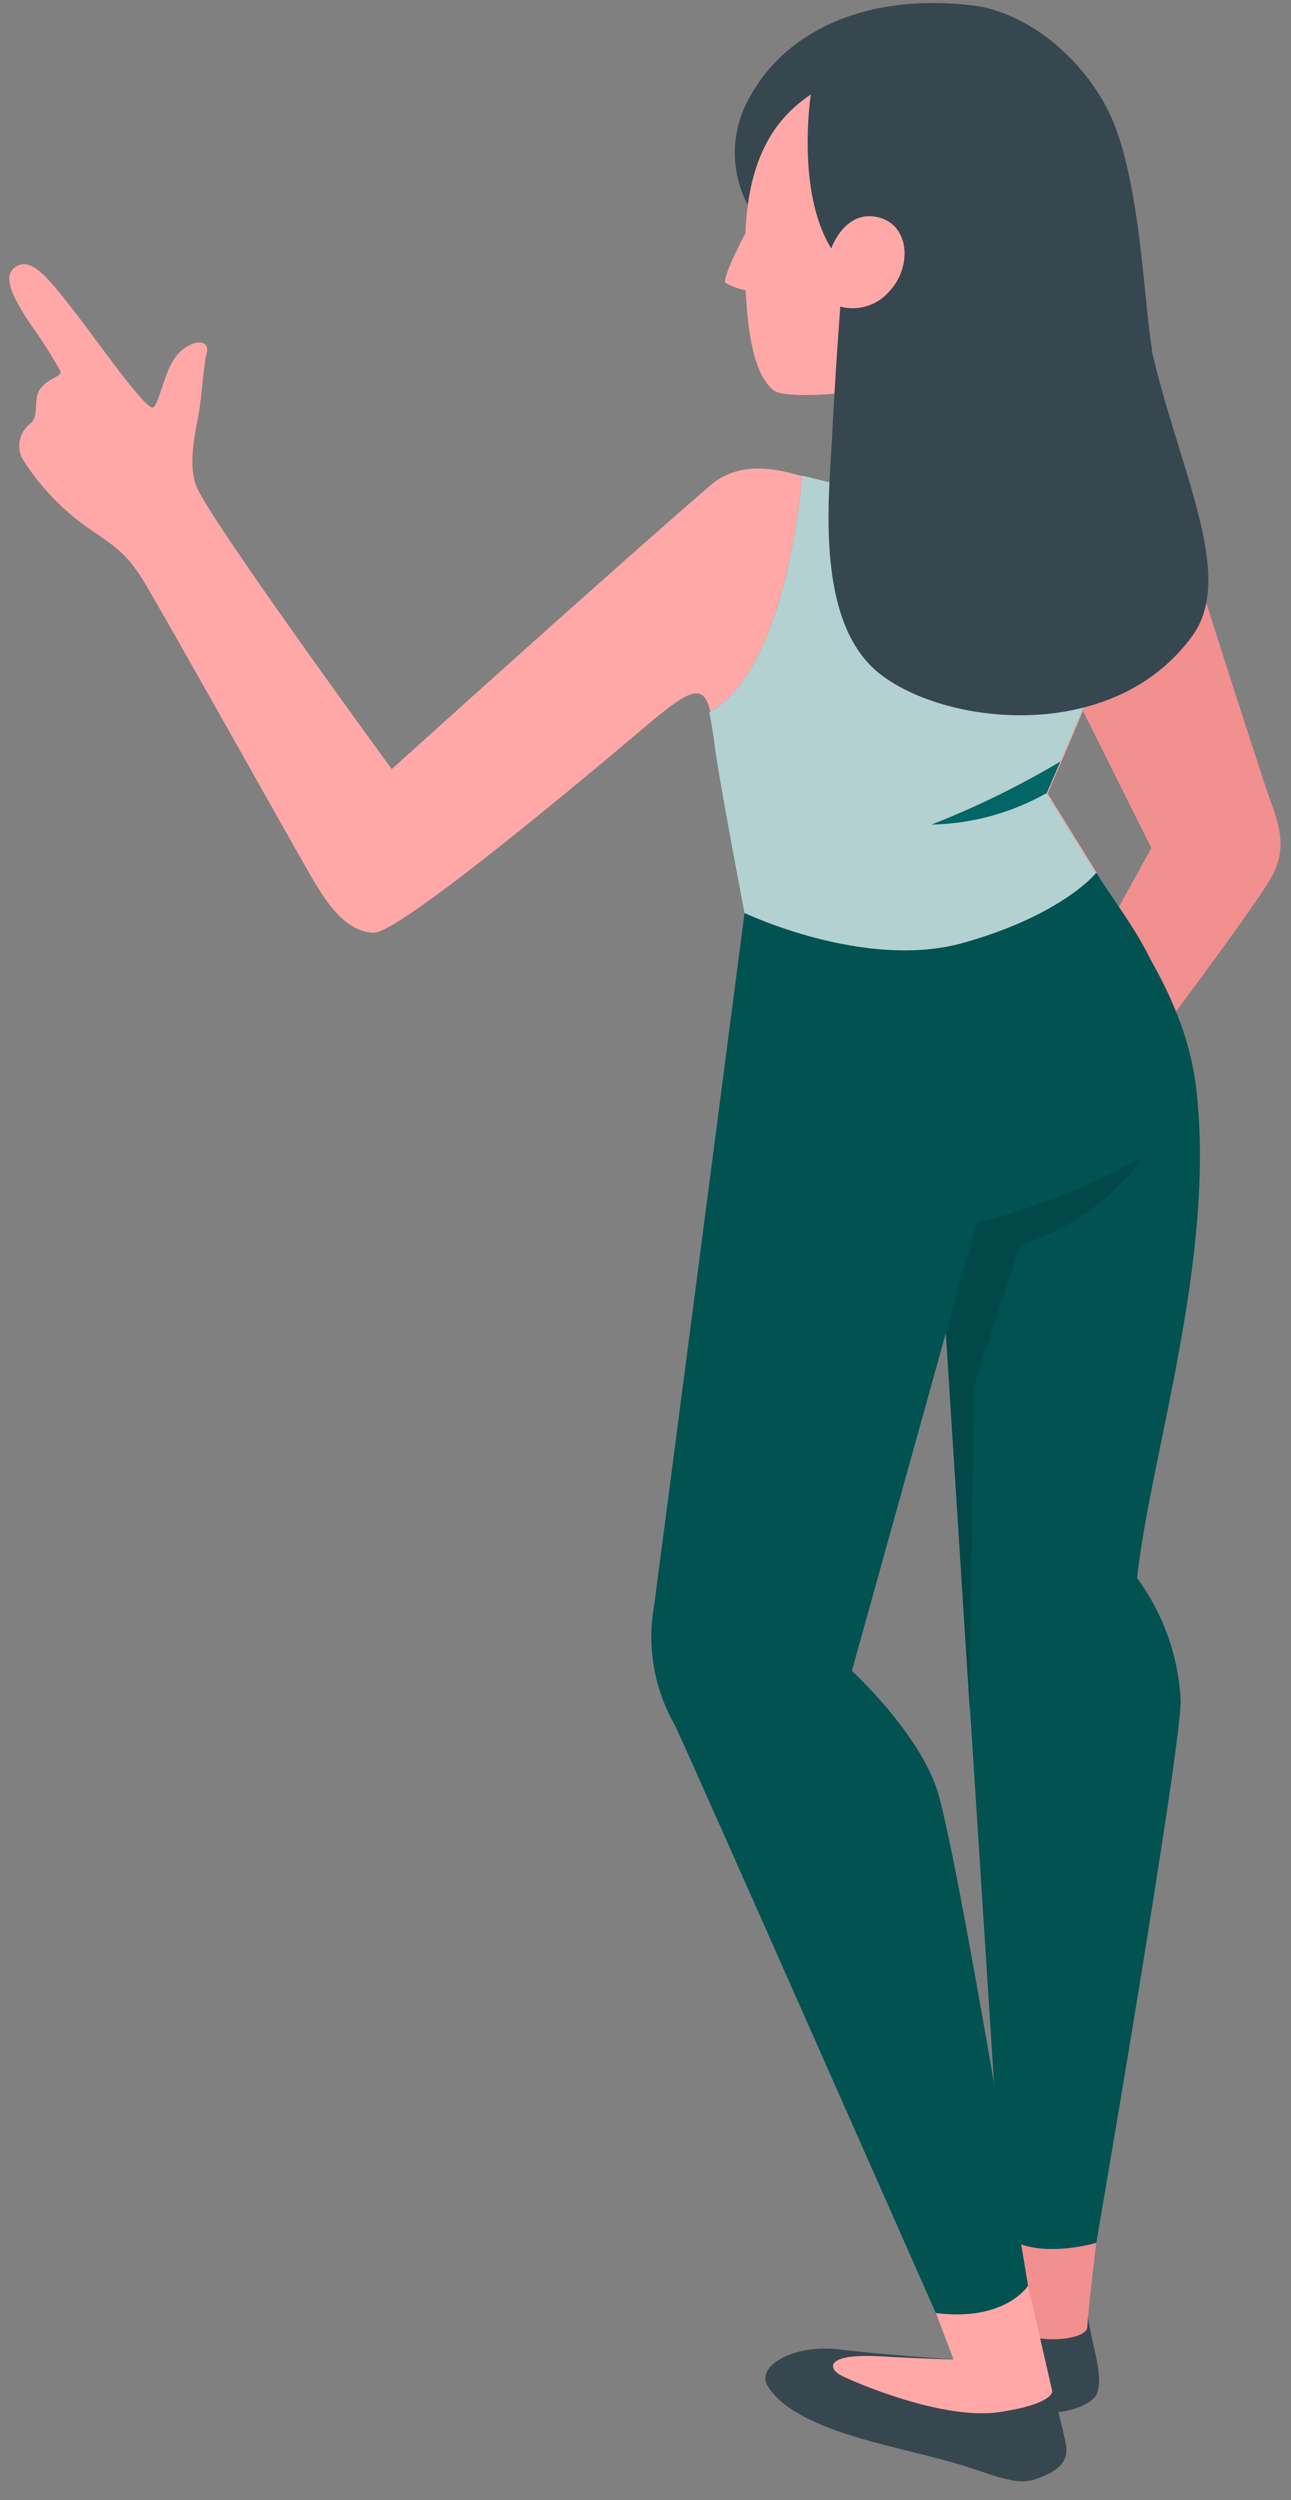 <svg width="63" height="122" viewBox="0 0 63 122" fill="none" xmlns="http://www.w3.org/2000/svg">
<rect x="0" y="0" width="63" height="122" fill="#808080" stroke="none"/>
<path d="M19.11 37.523C19.11 37.523 10.097 25.19 9.568 23.691C9.15 22.584 9.568 20.939 9.701 20.174C9.833 19.41 9.95 17.706 10.082 17.262C10.302 16.433 9.223 16.6 8.614 17.357C8.005 18.114 7.799 19.628 7.484 19.876C7.168 20.123 4.768 16.651 3.513 15.049C2.258 13.448 1.472 12.472 0.702 13.069C0.151 13.499 0.562 14.431 1.472 15.799C2.004 16.536 2.494 17.302 2.94 18.092C3.08 18.391 2.331 18.413 1.927 19.032C1.612 19.512 1.927 20.291 1.487 20.662C1.216 20.867 1.03 21.163 0.965 21.495C0.9 21.826 0.961 22.17 1.135 22.46C1.952 23.733 3.005 24.84 4.24 25.722C5.59 26.646 6.133 26.974 6.933 28.233C7.733 29.493 14.912 42.357 15.396 43.128C15.881 43.9 16.813 45.472 18.23 45.516C19.646 45.56 31.243 35.659 31.838 35.164C33.746 33.584 34.356 33.358 34.678 34.778C34.79 35.283 34.873 35.793 34.928 36.307C35.156 38.112 36.396 44.562 36.396 44.562C36.396 44.562 42.268 47.38 47.09 46.018C51.913 44.657 53.542 42.626 53.542 42.626L51.127 38.724C51.781 37.115 54.797 30.592 55.774 26.028L40.653 23.603C40.345 23.538 39.846 23.414 39.185 23.247C38.356 23.028 36.249 22.308 34.657 23.691C29.46 28.182 19.125 37.523 19.125 37.523" fill="#FFA8A7"/>
<path d="M49.087 113.191L46.379 116.926C47.61 117.496 48.955 117.782 50.313 117.763C52.743 117.85 53.411 117.035 53.499 116.875C53.91 116.001 53.271 114.429 53.095 113.075L49.087 113.191Z" fill="#37474F"/>
<path d="M46.533 115.135C46.533 115.135 43.245 114.924 40.977 114.647C38.709 114.371 36.91 115.463 37.439 116.387C37.967 117.312 39.222 118.083 41.175 118.731C42.841 119.292 44.845 119.692 46.577 120.187C48.309 120.682 49.513 121.33 50.519 120.981C51.642 120.595 52.126 120.151 52.031 119.336C51.785 118.176 51.482 117.029 51.12 115.899L46.533 115.135Z" fill="#37474F"/>
<path d="M53.498 109.442C53.498 109.442 53.087 112.834 53.058 113.562C53.029 114.29 49.718 114.523 49.087 113.191L48.984 109.042L53.498 109.442Z" fill="#F28F8F"/>
<path d="M50.166 111.524L51.348 116.678C51.348 116.678 51.458 117.304 48.757 117.705C46.056 118.105 41.813 116.3 41.087 115.936C40.36 115.572 40.279 114.836 42.936 114.982C45.593 115.128 46.533 115.135 46.533 115.135L45.667 112.856L50.166 111.524Z" fill="#FFA8A7"/>
<path d="M55.73 25.984L57.602 25.467C57.602 25.467 61.514 37.748 61.947 38.935C62.38 40.121 62.872 41.374 62.028 42.837C61.022 44.577 55.73 51.573 55.73 51.573L52.368 48.312L56.185 41.381L52.809 34.611L55.73 25.984Z" fill="#F28F8F"/>
<path d="M36.506 10.033C36.068 9.216 35.845 8.302 35.859 7.377C35.873 6.451 36.124 5.544 36.587 4.741C38.452 1.312 42.606 -0.355 47.553 0.278C49.843 0.577 52.544 2.462 54.02 5.28C55.649 8.403 55.803 14.693 56.222 17.073L36.506 10.033Z" fill="#37474F"/>
<path d="M36.374 11.38C36.374 11.38 35.2 13.601 35.405 13.805C35.709 13.981 36.042 14.104 36.389 14.169L36.374 11.38Z" fill="#FFA8A7"/>
<path d="M39.942 4.362C38.664 5.185 36.462 6.699 36.367 11.686C36.264 16.782 36.998 18.464 37.762 19.053C38.276 19.454 41.292 19.25 42.584 18.952C43.876 18.653 47.597 16.826 48.941 14.052C50.519 10.791 50.196 6.044 47.854 4.588C46.662 3.889 45.311 3.502 43.927 3.462C42.543 3.423 41.172 3.733 39.942 4.362Z" fill="#FFA8A7"/>
<path d="M53.498 42.597C55.759 46.091 57.902 49.149 58.372 53.094C59.341 61.386 56.17 70.865 55.487 77.002C56.771 78.748 57.511 80.828 57.616 82.986C57.616 85.527 53.498 109.442 53.498 109.442C53.498 109.442 50.504 110.344 48.984 109.041L46.158 65.048L47.626 59.69L53.498 42.597Z" fill="#036666"/>
<path opacity="0.2" d="M53.498 42.597C55.759 46.091 57.902 49.149 58.372 53.094C59.341 61.386 56.17 70.865 55.487 77.002C56.771 78.748 57.511 80.828 57.616 82.986C57.616 85.527 53.498 109.442 53.498 109.442C53.498 109.442 50.504 110.344 48.984 109.041L46.158 65.048L47.626 59.69L53.498 42.597Z" fill="black"/>
<path d="M46.158 65.048L47.626 59.69C50.437 58.956 53.148 57.888 55.7 56.509C55.7 56.509 54.173 59.268 49.784 60.782L47.516 67.662L47.325 83.423L46.158 65.048Z" fill="#036666"/>
<path opacity="0.3" d="M46.158 65.048L47.626 59.69C50.437 58.956 53.148 57.888 55.7 56.509C55.7 56.509 54.173 59.268 49.784 60.782L47.516 67.662L47.325 83.423L46.158 65.048Z" fill="black"/>
<path d="M53.498 42.597C54.71 44.562 57.602 47.911 56.985 51.136C56.251 55.038 54.122 57.783 47.648 59.69L41.571 81.53C41.571 81.53 44.734 84.442 45.703 87.26C46.672 90.077 50.166 111.538 50.166 111.538C50.166 111.538 49.08 113.293 45.667 112.871C45.667 112.871 33.769 85.934 32.932 84.18C31.916 82.403 31.56 80.33 31.926 78.32C32.301 75.495 36.33 44.577 36.33 44.577L53.498 42.597Z" fill="#036666"/>
<path opacity="0.2" d="M53.498 42.597C54.71 44.562 57.602 47.911 56.985 51.136C56.251 55.038 54.122 57.783 47.648 59.69L41.571 81.53C41.571 81.53 44.734 84.442 45.703 87.26C46.672 90.077 50.166 111.538 50.166 111.538C50.166 111.538 49.08 113.293 45.667 112.871C45.667 112.871 33.769 85.934 32.932 84.18C31.916 82.403 31.56 80.33 31.926 78.32C32.301 75.495 36.33 44.577 36.33 44.577L53.498 42.597Z" fill="black"/>
<path d="M55.73 25.984L40.609 23.56C40.301 23.494 39.802 23.371 39.141 23.203C39.141 23.203 38.495 32.609 34.612 34.764C34.708 35.215 34.788 35.718 34.862 36.293C35.089 38.098 36.33 44.548 36.33 44.548C36.33 44.548 42.202 47.365 47.024 46.004C51.847 44.643 53.476 42.612 53.476 42.612L51.061 38.709C51.736 37.086 54.775 30.563 55.73 25.984Z" fill="#036666"/>
<path opacity="0.7" d="M55.73 25.984L40.609 23.56C40.301 23.494 39.802 23.371 39.141 23.203C39.141 23.203 38.495 32.609 34.612 34.764C34.708 35.215 34.788 35.718 34.862 36.293C35.089 38.098 36.33 44.548 36.33 44.548C36.33 44.548 42.202 47.365 47.024 46.004C51.847 44.643 53.476 42.612 53.476 42.612L51.061 38.709C51.736 37.086 54.775 30.563 55.73 25.984Z" fill="white"/>
<path d="M51.745 37.159C49.736 38.355 47.633 39.385 45.454 40.238C47.431 40.199 49.367 39.668 51.084 38.695L51.745 37.159Z" fill="#036666"/>
<path d="M39.567 4.61C39.567 4.61 38.833 9.342 40.565 12.123C40.565 12.123 41.211 10.237 42.818 10.594C44.426 10.951 44.514 13.055 43.383 14.234C43.096 14.565 42.721 14.809 42.3 14.937C41.879 15.066 41.431 15.075 41.005 14.962C41.005 14.962 40.748 18.384 40.609 21.252C40.469 24.12 39.706 30.374 42.958 32.9C46.209 35.426 54.371 36.314 58.196 31.014C60.324 28.066 57.498 22.853 56.184 17.008C54.973 11.635 54.291 3.671 48.543 2.389C42.796 1.108 39.567 4.61 39.567 4.61Z" fill="#37474F"/>
</svg>
